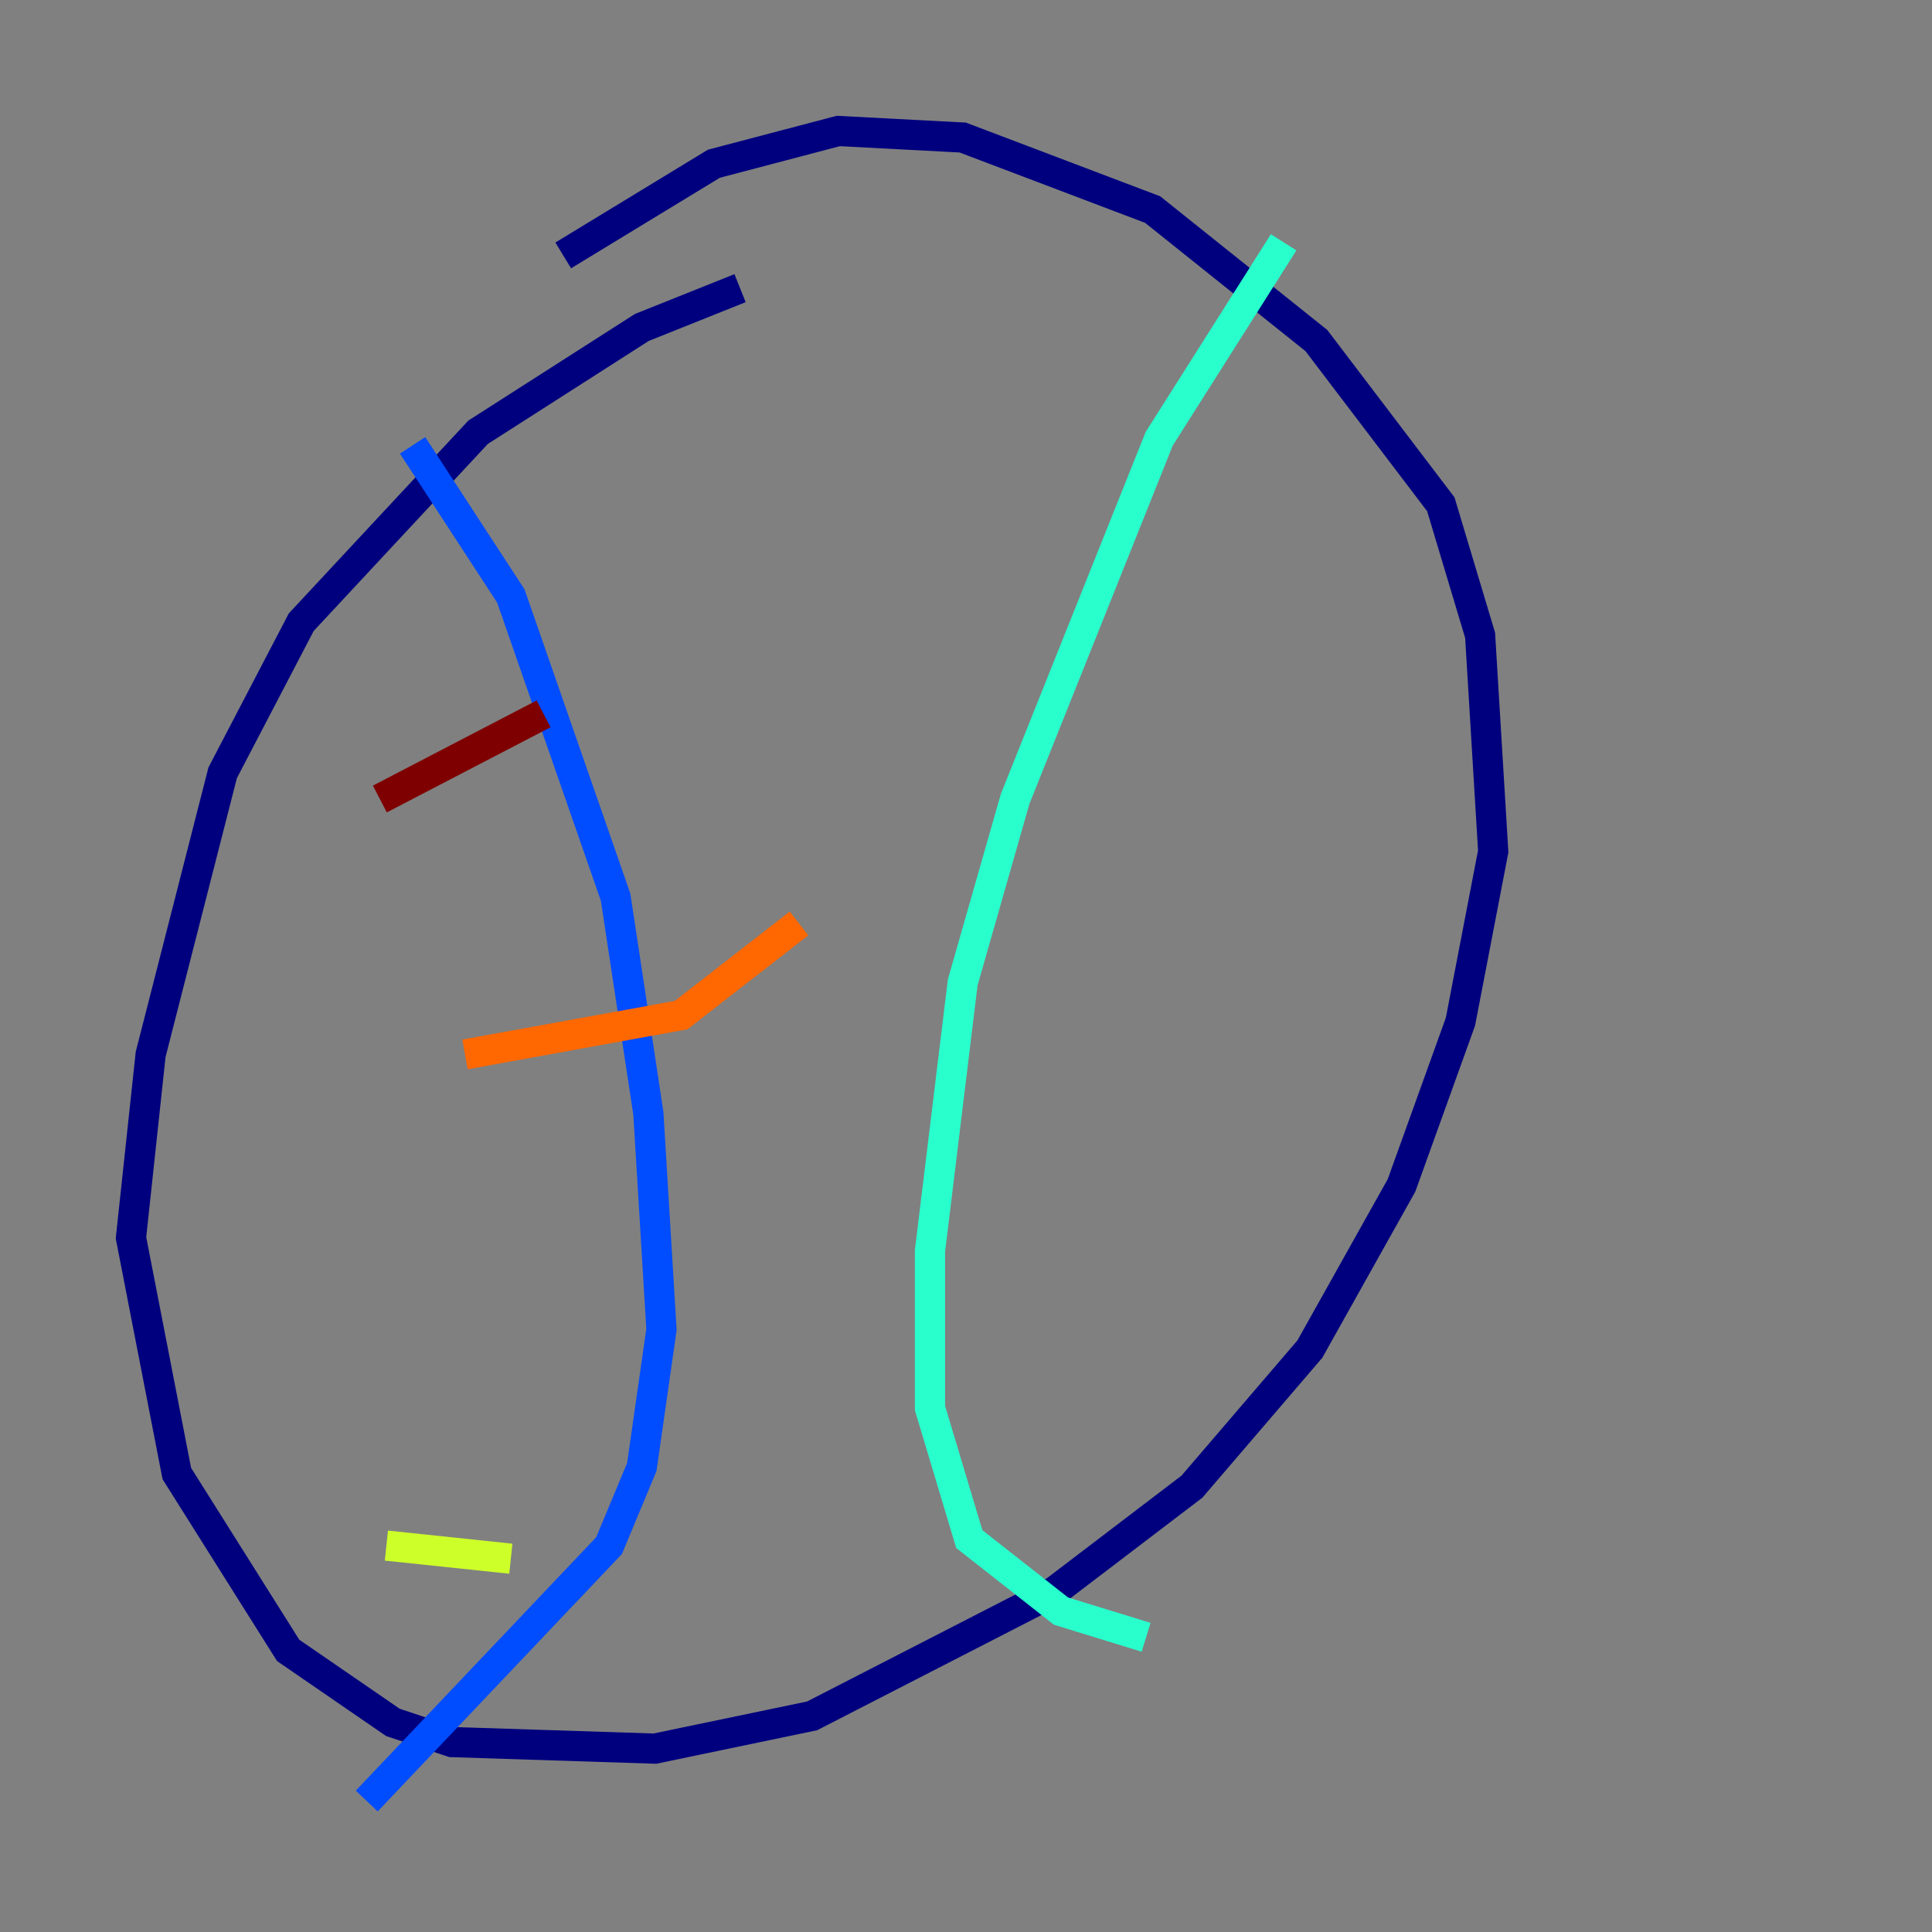 <?xml version="1.0" encoding="utf-8" ?>
<svg baseProfile="tiny" height="128" version="1.2" viewBox="0,0,128,128" width="128" xmlns="http://www.w3.org/2000/svg" xmlns:ev="http://www.w3.org/2001/xml-events" xmlns:xlink="http://www.w3.org/1999/xlink"><rect x="0" y="0" width="128" height="128" fill="#808080" stroke="none"/><defs /><polyline fill="none" points="49.031,19.091 42.522,21.695 31.675,28.637 19.959,41.22 14.752,51.2 9.98,69.858 8.678,82.007 11.715,97.627 19.091,109.342 26.034,114.115 29.939,115.417 43.39,115.851 53.803,113.681 69.858,105.437 78.969,98.495 86.78,89.383 92.854,78.536 96.759,67.688 98.929,56.407 98.061,42.088 95.458,33.41 87.214,22.563 76.366,13.885 63.783,9.112 55.539,8.678 47.295,10.848 37.315,16.922" stroke="#00007f" stroke-width="2" /><polyline fill="none" points="27.336,29.505 33.844,39.485 40.786,59.444 42.956,73.763 43.824,88.081 42.522,97.193 40.352,102.4 24.298,119.322" stroke="#004cff" stroke-width="2" /><polyline fill="none" points="85.044,16.054 76.8,29.071 67.254,52.936 63.783,65.085 61.614,82.875 61.614,93.288 64.217,101.966 70.291,106.739 75.932,108.475" stroke="#29ffcd" stroke-width="2" /><polyline fill="none" points="25.6,102.4 33.844,103.268" stroke="#cdff29" stroke-width="2" /><polyline fill="none" points="30.807,69.858 45.125,67.254 52.936,61.18" stroke="#ff6700" stroke-width="2" /><polyline fill="none" points="25.166,52.936 36.014,47.295" stroke="#7f0000" stroke-width="2" /></svg>